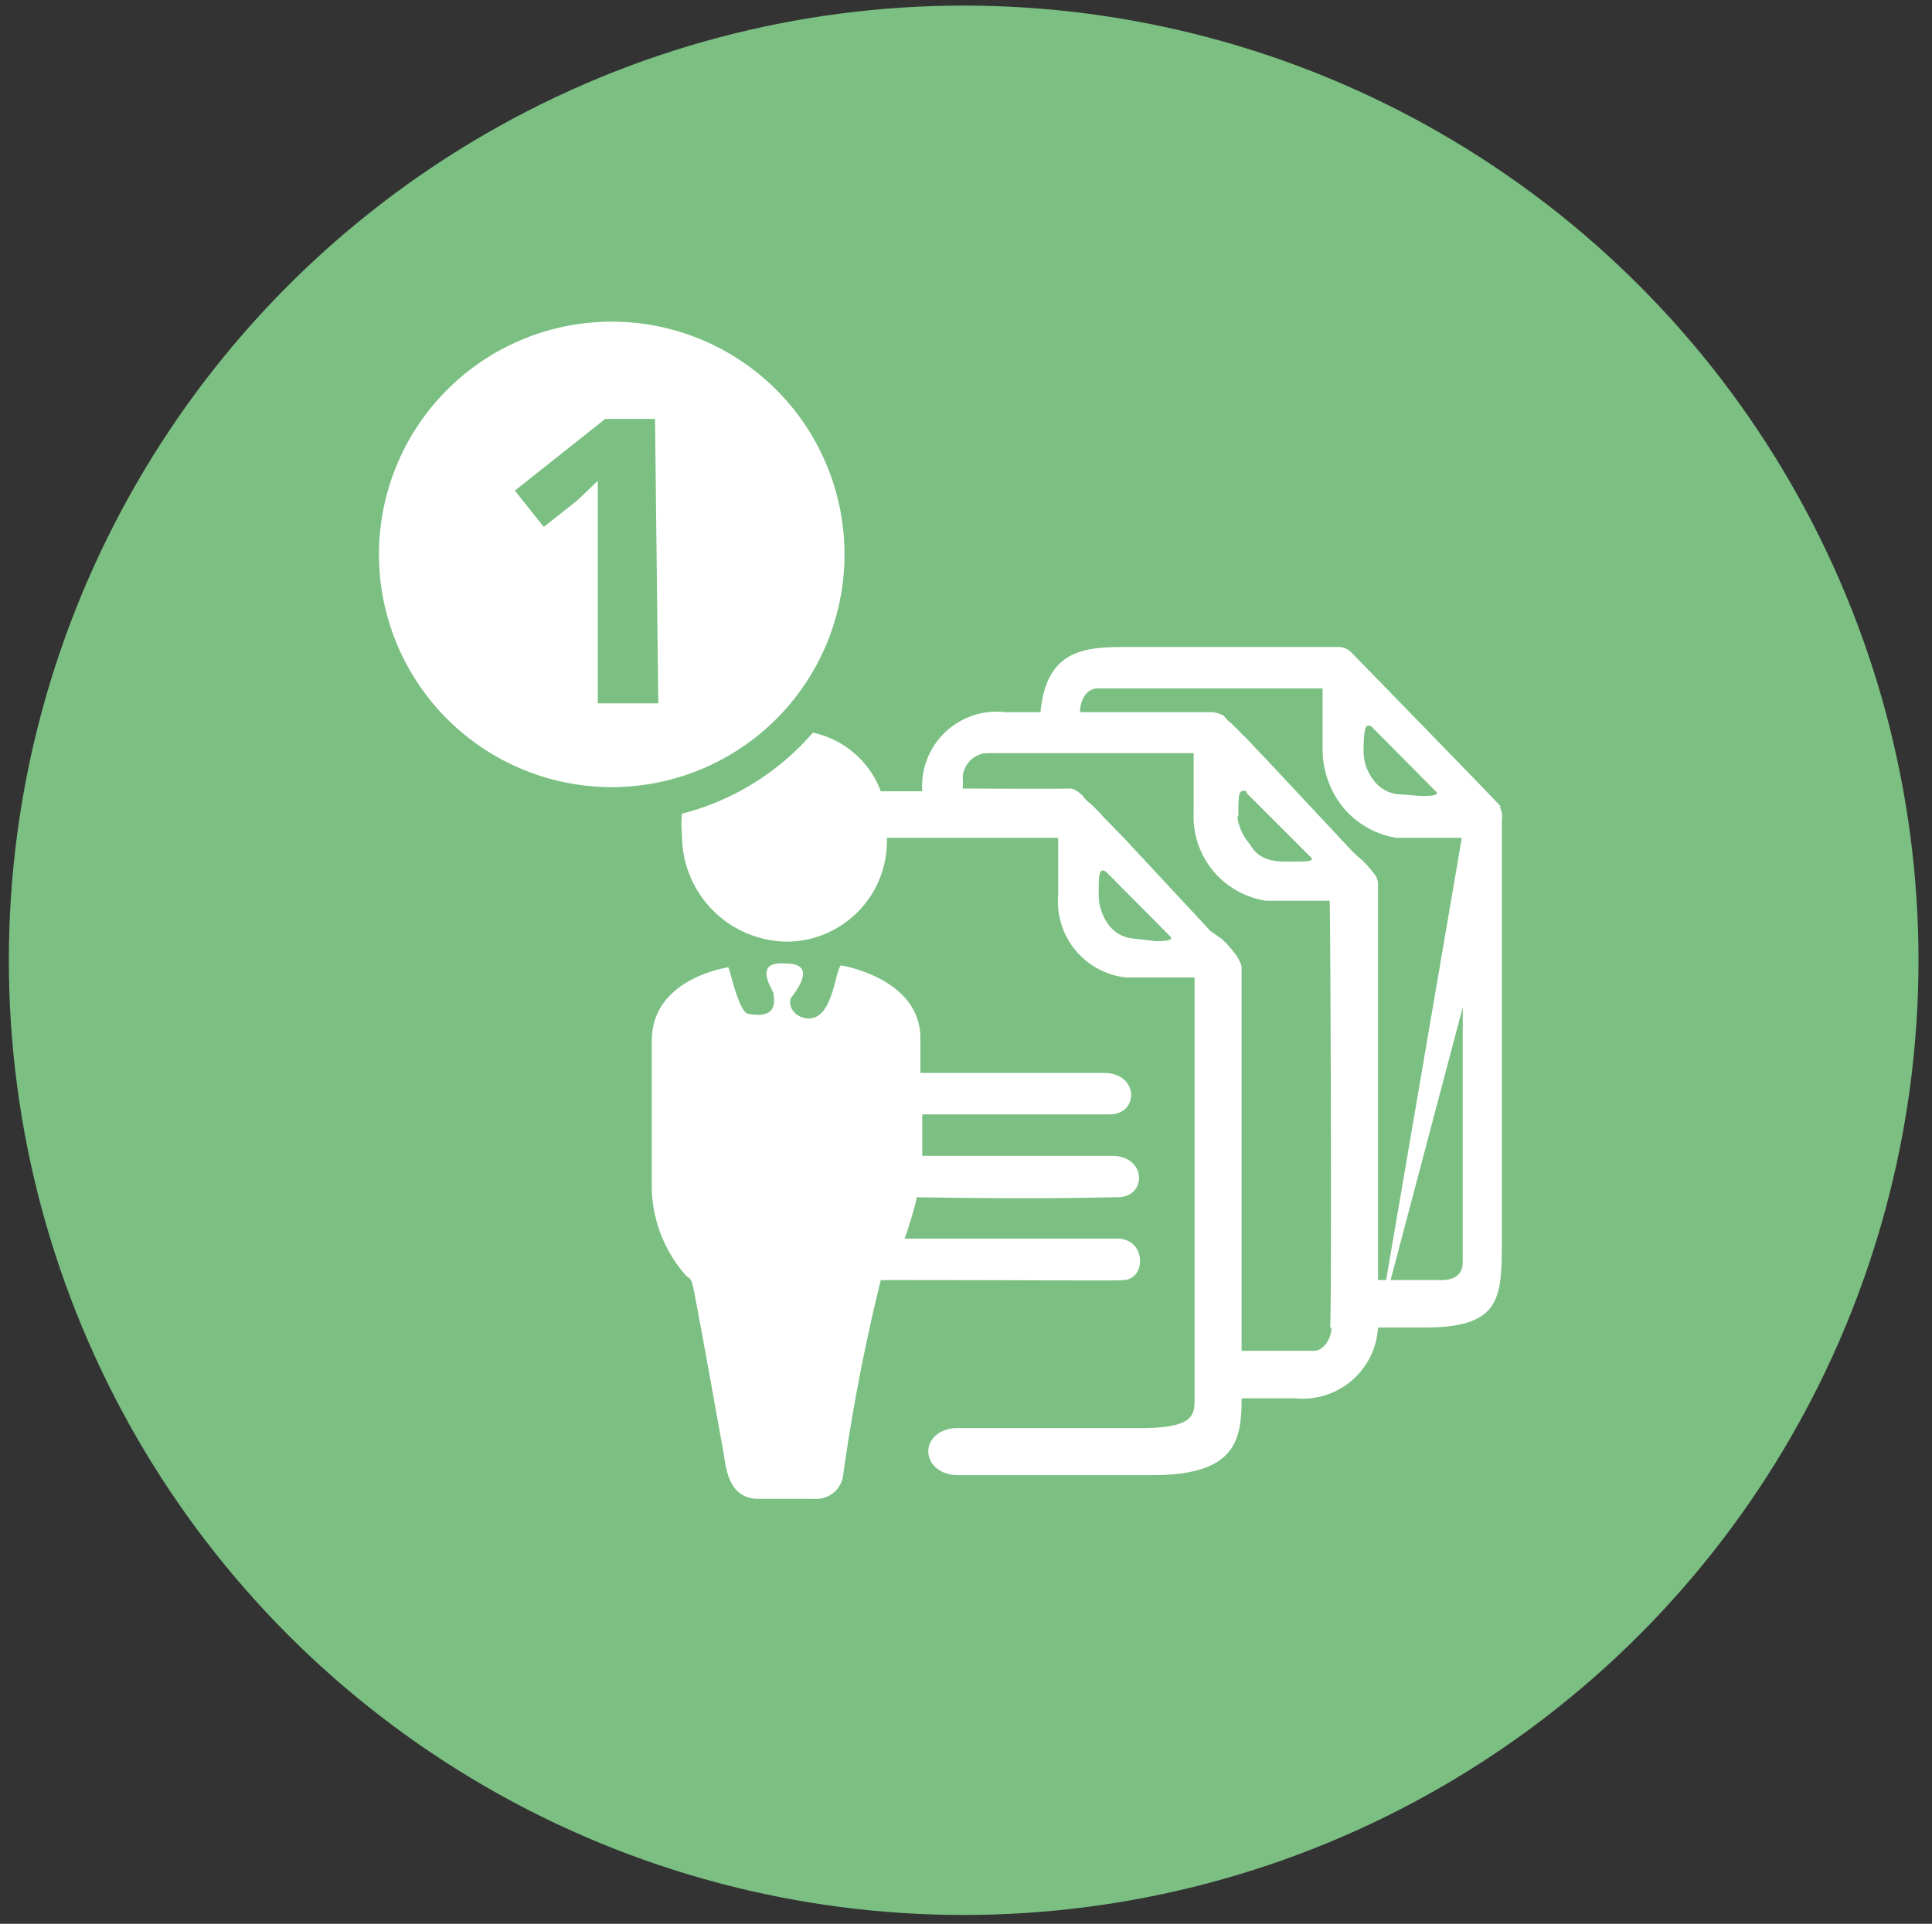 <svg id="Capa_1" data-name="Capa 1" xmlns="http://www.w3.org/2000/svg" viewBox="0 0 41.5 41.33"><rect x="0" y="0" width="41.5" height="41.33" fill="#333333" stroke="none"/><defs><style>.cls-1{fill:#7bc082;}.cls-2{fill:#fff;}</style></defs><title>Mesa de trabajo 3</title><circle class="cls-1" cx="20.7" cy="20.63" r="20.51"/><path class="cls-2" d="M13.14,6.91a5,5,0,1,0,5,5A5,5,0,0,0,13.14,6.91Zm1,8.2h-1.3V11.55l0-.58,0-.64-.45.43-.71.56-.62-.78L13,9h1.07Zm18.1,2.22c-.06-.08-3.16-3.26-3.22-3.32a.38.38,0,0,0-.28-.11H24.26c-.89,0-1.78,0-1.91,1.4h-.76A1.6,1.6,0,0,0,19.81,17h0s0-.09,0,0h-.89a2,2,0,0,0-1.46-1.26,5.51,5.51,0,0,1-2.81,1.74,2.38,2.38,0,0,0,0,.46,2.28,2.28,0,0,0,2.28,2.29A2.16,2.16,0,0,0,19.05,18c.28,0,.77,0,1.27,0h2.41c0,.39,0,.84,0,1.24A1.64,1.64,0,0,0,24.19,21c.15,0,1.3,0,1.47,0V24.7c0,3.57,0,5.26,0,5.34,0,.35,0,.64-1.15.64H20.57c-.38,0-.63.23-.63.5s.25.51.63.51h4.2c1.78,0,1.9-.76,1.9-1.65h1.15a1.62,1.62,0,0,0,1.78-1.52h1c1.66,0,1.66-.64,1.66-1.91v-9A.42.42,0,0,0,32.21,17.33Zm-2.83-1.74s.05,0,.1.07L30.84,17c.07.07,0,.1-.31.1L30,17.06a.75.75,0,0,1-.51-.32,1,1,0,0,1-.2-.62C29.29,15.77,29.32,15.59,29.38,15.59Zm-4.57,4.63-.52-.06a.74.74,0,0,1-.52-.31,1.09,1.09,0,0,1-.2-.62c0-.36,0-.53.09-.53a.18.18,0,0,1,.1.06l1.36,1.37C25.19,20.19,25.08,20.22,24.81,20.22Zm3.76,8.3c0,.25-.18.5-.37.5H26.67V20.76a.87.87,0,0,0-.18-.32,1.94,1.94,0,0,0-.25-.27L26,20l-1.86-2-.42-.43c-.13-.15-.23-.24-.29-.3a.69.69,0,0,1-.17-.17c-.06-.06-.19-.17-.29-.16s-2.29,0-2.29,0a2,2,0,0,0,0-.25.55.55,0,0,1,.51-.51c.05,0,3.81,0,4.45,0v1.27a1.83,1.83,0,0,0,1.55,1.9c.14,0,1.2,0,1.37,0C28.58,19.37,28.61,28.44,28.57,28.52Zm-2-11c0-.36,0-.53.1-.53s.05,0,.09.06l1.37,1.37c.06.06,0,.09-.31.09s-.77.05-1-.37A1.13,1.13,0,0,1,26.58,17.56Zm3,11,1.82-6.88v5.47c0,.38-.34.4-.54.39H29.6V19a.36.36,0,0,0-.1-.25,2.6,2.6,0,0,0-.24-.27,2.79,2.79,0,0,1-.22-.2l-1.87-2-.41-.43-.3-.3a.91.91,0,0,1-.17-.17A.55.55,0,0,0,26,15.3s-2,0-2.8,0c0-.25.13-.51.38-.51.06,0,4.32,0,4.83,0,0,.4,0,.87,0,1.27a2,2,0,0,0,.36,1.18A1.87,1.87,0,0,0,30,18c.14,0,1.23,0,1.4,0ZM19.05,27.5a.57.57,0,0,1-.13,0,41.09,41.09,0,0,0-.81,4.2.58.58,0,0,1-.62.5h-1.2c-.67,0-.7-.73-.75-1s-.64-3.59-.67-3.62a.21.21,0,0,0-.12-.16,2.92,2.92,0,0,1-.75-2V22.36c0-1.34,1.61-1.57,1.64-1.58s.23,1,.44,1c.68.13.53-.36.54-.42s-.49-.72.25-.66c.41,0,.53.19.15.7-.13.13,0,.47.35.48.54,0,.56-1.06.7-1.14.33.06,1.74.41,1.7,1.62l0,.69h3.94c.76,0,.76.89.13.89H19.81v.89h4.07c.76,0,.76.89.13.89-.24,0-1.55.05-4.32,0,0,.1-.22.81-.26.89H24c.63,0,.63.89.12.89C24.05,27.52,22.51,27.5,19.05,27.5Z"/></svg>